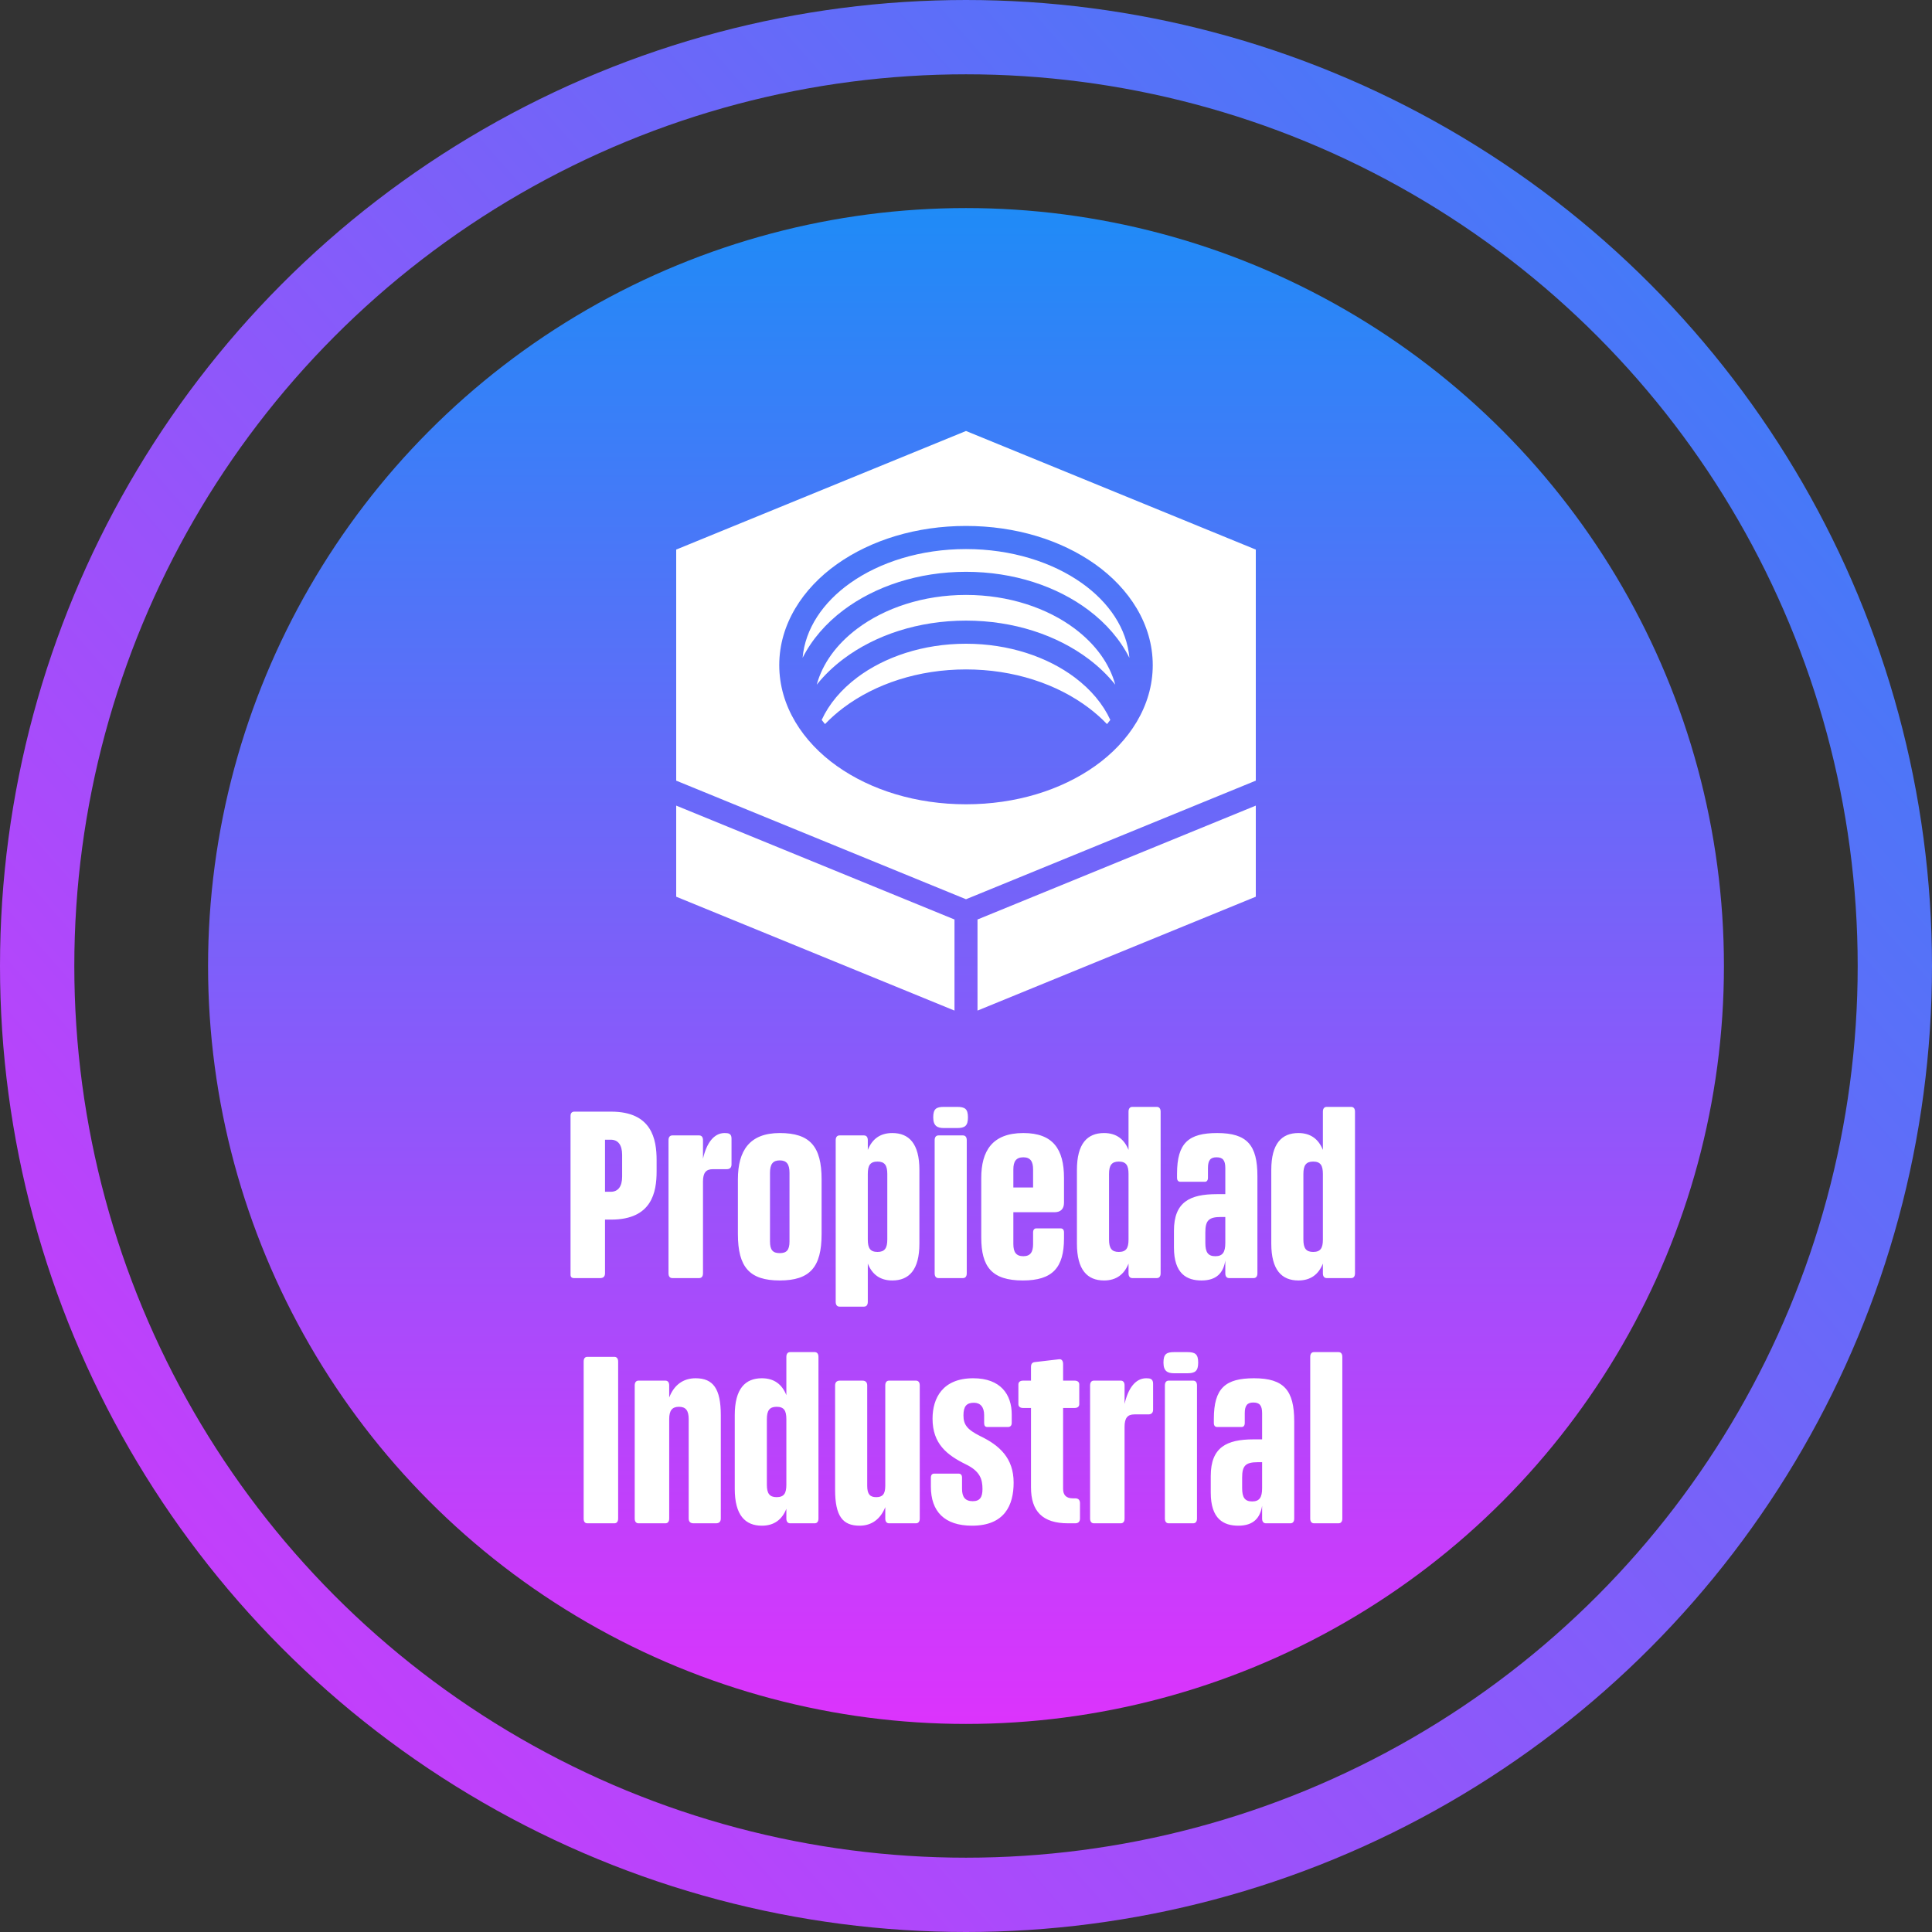 <svg width="260" height="260" viewBox="0 0 260 260" fill="none" xmlns="http://www.w3.org/2000/svg">
<rect x="0" y="0" width="260" height="260" fill="#333333" stroke="none"/>
<circle cx="130" cy="130" r="125" stroke="url(#paint0_linear_391_5174)" stroke-width="10"/>
<circle cx="130" cy="130" r="102" fill="url(#paint1_linear_391_5174)"/>
<path d="M82.188 160.384C83.18 160.384 83.724 159.68 83.724 158.336V155.424C83.724 154.08 83.18 153.376 82.188 153.376H81.42V160.384H82.188ZM76.78 171.552V150.176C76.78 149.792 76.972 149.6 77.292 149.6H82.252C87.724 149.6 88.364 153.312 88.364 156.128V157.632C88.364 160.448 87.724 164.128 82.252 164.128H81.42V171.36C81.42 171.776 81.196 172 80.78 172H77.228C76.94 172 76.78 171.84 76.78 171.552ZM90.477 172C90.156 172 89.965 171.776 89.965 171.36V153.44C89.965 153.024 90.156 152.8 90.477 152.8H94.093C94.412 152.8 94.605 153.024 94.605 153.44V155.936C95.085 153.824 96.076 152.48 97.516 152.48C98.028 152.48 98.445 152.544 98.445 153.216V156.704C98.445 157.12 98.221 157.344 97.805 157.344H95.916C94.989 157.344 94.605 157.856 94.605 159.008V171.36C94.605 171.776 94.412 172 94.093 172H90.477ZM104.935 172.32C100.871 172.32 99.303 170.528 99.303 166.08V158.72C99.303 154.848 100.871 152.48 104.935 152.48C108.999 152.48 110.567 154.272 110.567 158.72V166.08C110.567 170.528 108.999 172.32 104.935 172.32ZM104.935 168.64C105.863 168.64 106.247 168.224 106.247 167.072V157.824C106.247 156.672 105.863 156.16 104.935 156.16C104.007 156.16 103.623 156.672 103.623 157.824V167.072C103.623 168.224 104.007 168.64 104.935 168.64ZM120.081 152.48C122.321 152.48 123.729 153.888 123.729 157.44V167.36C123.729 170.912 122.321 172.32 120.081 172.32C118.417 172.32 117.361 171.488 116.785 170.048V175.2C116.785 175.616 116.593 175.84 116.273 175.84H112.977C112.657 175.84 112.465 175.616 112.465 175.2V153.44C112.465 153.024 112.657 152.8 112.977 152.8H116.273C116.593 152.8 116.785 153.024 116.785 153.44V154.752C117.361 153.312 118.417 152.48 120.081 152.48ZM118.097 156.32C117.105 156.32 116.785 156.832 116.785 157.984V166.816C116.785 167.968 117.105 168.48 118.097 168.48C119.057 168.48 119.409 167.968 119.409 166.816V157.984C119.409 156.832 119.057 156.32 118.097 156.32ZM126.294 172C125.974 172 125.782 171.776 125.782 171.36V153.44C125.782 153.024 125.974 152.8 126.294 152.8H129.59C129.91 152.8 130.102 153.024 130.102 153.44V171.36C130.102 171.776 129.91 172 129.59 172H126.294ZM127.03 151.808C126.134 151.808 125.59 151.52 125.59 150.368C125.59 149.216 126.006 148.96 127.03 148.96H128.79C129.846 148.96 130.262 149.216 130.262 150.368C130.262 151.52 129.846 151.808 128.79 151.808H127.03ZM137.653 172.32C133.461 172.32 132.053 170.464 132.053 166.528V158.528C132.053 154.944 133.493 152.48 137.717 152.48C141.717 152.48 143.189 154.656 143.189 158.528V161.856C143.189 162.688 142.741 163.136 141.909 163.136H136.373V167.424C136.373 168.48 136.725 169.056 137.717 169.056C138.677 169.056 139.029 168.48 139.029 167.424V165.856C139.029 165.504 139.189 165.312 139.445 165.312H142.741C143.029 165.312 143.189 165.504 143.189 165.856V166.656C143.189 170.592 141.653 172.32 137.653 172.32ZM136.373 159.808H139.029V157.376C139.029 156.32 138.677 155.744 137.717 155.744C136.725 155.744 136.373 156.32 136.373 157.376V159.808ZM148.576 172.32C146.336 172.32 144.928 170.912 144.928 167.36V157.44C144.928 153.888 146.336 152.48 148.576 152.48C150.24 152.48 151.296 153.312 151.872 154.752V149.6C151.872 149.184 152.064 148.96 152.384 148.96H155.68C156 148.96 156.192 149.184 156.192 149.6V171.36C156.192 171.776 156 172 155.68 172H152.384C152.064 172 151.872 171.776 151.872 171.36V170.048C151.296 171.488 150.24 172.32 148.576 172.32ZM150.56 168.48C151.552 168.48 151.872 167.968 151.872 166.816V157.984C151.872 156.832 151.552 156.32 150.56 156.32C149.6 156.32 149.248 156.832 149.248 157.984V166.816C149.248 167.968 149.6 168.48 150.56 168.48ZM161.697 172.32C159.745 172.32 157.985 171.456 157.985 167.872V165.632C157.985 161.76 160.129 160.704 163.745 160.704H164.897V157.184C164.897 156.128 164.545 155.744 163.713 155.744C162.913 155.744 162.561 156.128 162.561 157.184V158.496C162.561 158.848 162.401 159.04 162.145 159.04H158.849C158.561 159.04 158.401 158.848 158.401 158.496V157.952C158.401 153.792 159.969 152.48 163.809 152.48C167.841 152.48 169.217 154.112 169.217 158.272V171.36C169.217 171.776 169.025 172 168.705 172H165.409C165.089 172 164.897 171.776 164.897 171.36V169.632C164.641 171.296 163.713 172.32 161.697 172.32ZM162.209 167.264C162.209 168.512 162.561 169.056 163.553 169.056C164.545 169.056 164.897 168.512 164.897 167.264V163.776H164.321C162.657 163.776 162.209 164.256 162.209 165.856V167.264ZM174.732 172.32C172.492 172.32 171.084 170.912 171.084 167.36V157.44C171.084 153.888 172.492 152.48 174.732 152.48C176.396 152.48 177.452 153.312 178.028 154.752V149.6C178.028 149.184 178.22 148.96 178.54 148.96H181.836C182.156 148.96 182.348 149.184 182.348 149.6V171.36C182.348 171.776 182.156 172 181.836 172H178.54C178.22 172 178.028 171.776 178.028 171.36V170.048C177.452 171.488 176.396 172.32 174.732 172.32ZM176.716 168.48C177.708 168.48 178.028 167.968 178.028 166.816V157.984C178.028 156.832 177.708 156.32 176.716 156.32C175.756 156.32 175.404 156.832 175.404 157.984V166.816C175.404 167.968 175.756 168.48 176.716 168.48ZM79.059 205C78.707 205 78.547 204.776 78.547 204.36V183.24C78.547 182.824 78.707 182.6 79.059 182.6H82.675C82.995 182.6 83.187 182.824 83.187 183.24V204.36C83.187 204.776 82.995 205 82.675 205H79.059ZM93.322 205C92.906 205 92.682 204.776 92.682 204.36V190.984C92.682 189.832 92.298 189.32 91.37 189.32C90.442 189.32 90.058 189.832 90.058 190.984V204.36C90.058 204.776 89.866 205 89.546 205H85.93C85.61 205 85.418 204.776 85.418 204.36V186.44C85.418 186.024 85.61 185.8 85.93 185.8H89.546C89.866 185.8 90.058 186.024 90.058 186.44V188.072C90.698 186.408 91.914 185.48 93.61 185.48C95.978 185.48 97.002 186.888 97.002 190.44V204.36C97.002 204.776 96.778 205 96.362 205H93.322ZM102.529 205.32C100.289 205.32 98.881 203.912 98.881 200.36V190.44C98.881 186.888 100.289 185.48 102.529 185.48C104.193 185.48 105.249 186.312 105.825 187.752V182.6C105.825 182.184 106.017 181.96 106.337 181.96H109.633C109.953 181.96 110.145 182.184 110.145 182.6V204.36C110.145 204.776 109.953 205 109.633 205H106.337C106.017 205 105.825 204.776 105.825 204.36V203.048C105.249 204.488 104.193 205.32 102.529 205.32ZM104.513 201.48C105.505 201.48 105.825 200.968 105.825 199.816V190.984C105.825 189.832 105.505 189.32 104.513 189.32C103.553 189.32 103.201 189.832 103.201 190.984V199.816C103.201 200.968 103.553 201.48 104.513 201.48ZM115.681 205.32C113.409 205.32 112.385 204.04 112.385 200.488V186.44C112.385 186.024 112.609 185.8 113.025 185.8H116.065C116.481 185.8 116.705 186.024 116.705 186.44V199.944C116.705 201.096 117.089 201.48 117.921 201.48C118.753 201.48 119.137 201.096 119.137 199.944V186.44C119.137 186.024 119.329 185.8 119.649 185.8H123.265C123.585 185.8 123.777 186.024 123.777 186.44V204.36C123.777 204.776 123.585 205 123.265 205H119.649C119.329 205 119.137 204.776 119.137 204.36V202.824C118.497 204.424 117.313 205.32 115.681 205.32ZM130.81 205.32C127.098 205.32 125.274 203.4 125.274 200.072V198.856C125.274 198.504 125.434 198.312 125.722 198.312H128.986C129.306 198.312 129.466 198.504 129.466 198.856V200.36C129.466 201.448 129.882 202.024 130.906 202.024C131.898 202.024 132.218 201.448 132.218 200.392C132.218 199.08 131.898 197.992 129.978 197.064C127.45 195.816 125.498 194.312 125.498 190.92C125.498 188.168 126.842 185.48 130.97 185.48C134.682 185.48 136.154 187.688 136.154 190.344V191.496C136.154 191.848 135.962 192.04 135.642 192.04H132.858C132.57 192.04 132.442 191.848 132.442 191.496V190.44C132.442 189.352 131.93 188.776 131.066 188.776C130.074 188.776 129.658 189.256 129.658 190.472C129.658 191.688 130.106 192.36 131.898 193.256C134.49 194.504 136.41 196.2 136.41 199.528C136.41 202.568 135.194 205.32 130.81 205.32ZM143.739 205C140.283 205 138.747 203.368 138.747 200.168V189.48H137.691C137.275 189.48 137.051 189.288 137.051 188.968V186.312C137.051 185.992 137.275 185.8 137.691 185.8H138.747V183.944C138.747 183.528 138.939 183.336 139.259 183.304L142.555 182.92C142.875 182.888 143.067 183.144 143.067 183.56V185.8H144.603C145.019 185.8 145.243 185.992 145.243 186.312V188.968C145.243 189.288 145.019 189.48 144.603 189.48H143.067V200.36C143.067 201.192 143.483 201.64 144.379 201.64H144.699C145.115 201.64 145.339 201.864 145.339 202.28V204.36C145.339 204.776 145.115 205 144.699 205H143.739ZM147.211 205C146.891 205 146.699 204.776 146.699 204.36V186.44C146.699 186.024 146.891 185.8 147.211 185.8H150.827C151.147 185.8 151.339 186.024 151.339 186.44V188.936C151.819 186.824 152.811 185.48 154.251 185.48C154.763 185.48 155.179 185.544 155.179 186.216V189.704C155.179 190.12 154.955 190.344 154.539 190.344H152.651C151.723 190.344 151.339 190.856 151.339 192.008V204.36C151.339 204.776 151.147 205 150.827 205H147.211ZM157.278 205C156.958 205 156.766 204.776 156.766 204.36V186.44C156.766 186.024 156.958 185.8 157.278 185.8H160.574C160.894 185.8 161.086 186.024 161.086 186.44V204.36C161.086 204.776 160.894 205 160.574 205H157.278ZM158.014 184.808C157.118 184.808 156.574 184.52 156.574 183.368C156.574 182.216 156.99 181.96 158.014 181.96H159.774C160.83 181.96 161.246 182.216 161.246 183.368C161.246 184.52 160.83 184.808 159.774 184.808H158.014ZM166.65 205.32C164.698 205.32 162.938 204.456 162.938 200.872V198.632C162.938 194.76 165.082 193.704 168.698 193.704H169.85V190.184C169.85 189.128 169.498 188.744 168.666 188.744C167.866 188.744 167.514 189.128 167.514 190.184V191.496C167.514 191.848 167.354 192.04 167.098 192.04H163.802C163.514 192.04 163.354 191.848 163.354 191.496V190.952C163.354 186.792 164.922 185.48 168.762 185.48C172.794 185.48 174.17 187.112 174.17 191.272V204.36C174.17 204.776 173.978 205 173.658 205H170.362C170.042 205 169.85 204.776 169.85 204.36V202.632C169.594 204.296 168.666 205.32 166.65 205.32ZM167.162 200.264C167.162 201.512 167.514 202.056 168.506 202.056C169.498 202.056 169.85 201.512 169.85 200.264V196.776H169.274C167.61 196.776 167.162 197.256 167.162 198.856V200.264ZM176.836 205C176.516 205 176.324 204.776 176.324 204.36V182.6C176.324 182.184 176.516 181.96 176.836 181.96H180.132C180.452 181.96 180.644 182.184 180.644 182.6V204.36C180.644 204.776 180.452 205 180.132 205H176.836Z" fill="white"/>
<path d="M130 58L91 73.96V105.056L130 121.016L169 105.056V73.96L130 58ZM130 70.779C136.673 70.779 142.776 72.668 147.367 75.922C151.967 79.183 155.132 84.002 155.132 89.508C155.132 95.015 151.967 99.833 147.367 103.094C142.776 106.348 136.673 108.237 130 108.237C123.327 108.237 117.224 106.348 112.633 103.094C108.033 99.833 104.868 95.014 104.868 89.508C104.868 84.002 108.033 79.183 112.633 75.922C117.224 72.669 123.327 70.779 130 70.779ZM130 73.891C123.913 73.891 118.41 75.636 114.42 78.465C110.743 81.071 108.355 84.606 108.011 88.526C109.247 86.072 111.142 83.891 113.49 82.122C117.78 78.892 123.602 76.951 130 76.951C136.398 76.951 142.22 78.891 146.51 82.122C148.858 83.891 150.753 86.071 151.989 88.526C151.645 84.606 149.257 81.071 145.58 78.465C141.59 75.636 136.087 73.891 130 73.891ZM130 80.062C124.23 80.062 119.034 81.836 115.349 84.611C112.59 86.69 110.691 89.283 109.912 92.143C110.927 90.873 112.133 89.713 113.49 88.691C117.78 85.46 123.602 83.519 130 83.519C136.398 83.519 142.22 85.46 146.51 88.691C147.867 89.713 149.073 90.873 150.088 92.143C149.309 89.283 147.41 86.69 144.651 84.612C140.966 81.836 135.77 80.062 130 80.062ZM130 86.631C124.23 86.631 119.034 88.405 115.349 91.18C113.19 92.806 111.56 94.747 110.578 96.885C110.721 97.074 110.871 97.259 111.024 97.444C111.787 96.65 112.611 95.92 113.49 95.259C117.78 92.028 123.602 90.088 130 90.088C136.398 90.088 142.22 92.028 146.51 95.259C147.389 95.92 148.213 96.65 148.976 97.444C149.129 97.259 149.279 97.074 149.422 96.885C148.44 94.747 146.81 92.806 144.651 91.18C140.966 88.405 135.77 86.631 130 86.631ZM91 108.416V120.674L128.451 136V123.742L91 108.416ZM169 108.416L131.549 123.742V136L169 120.674V108.416Z" fill="white"/>
<defs>
<linearGradient id="paint0_linear_391_5174" x1="295.455" y1="1.3496e-05" x2="-8.80523e-06" y2="260" gradientUnits="userSpaceOnUse">
<stop stop-color="#1F8BF7"/>
<stop offset="1" stop-color="#DC33FC"/>
</linearGradient>
<linearGradient id="paint1_linear_391_5174" x1="130" y1="28" x2="130" y2="232" gradientUnits="userSpaceOnUse">
<stop stop-color="#1F8BF7"/>
<stop offset="1" stop-color="#DC33FC"/>
</linearGradient>
</defs>
</svg>
